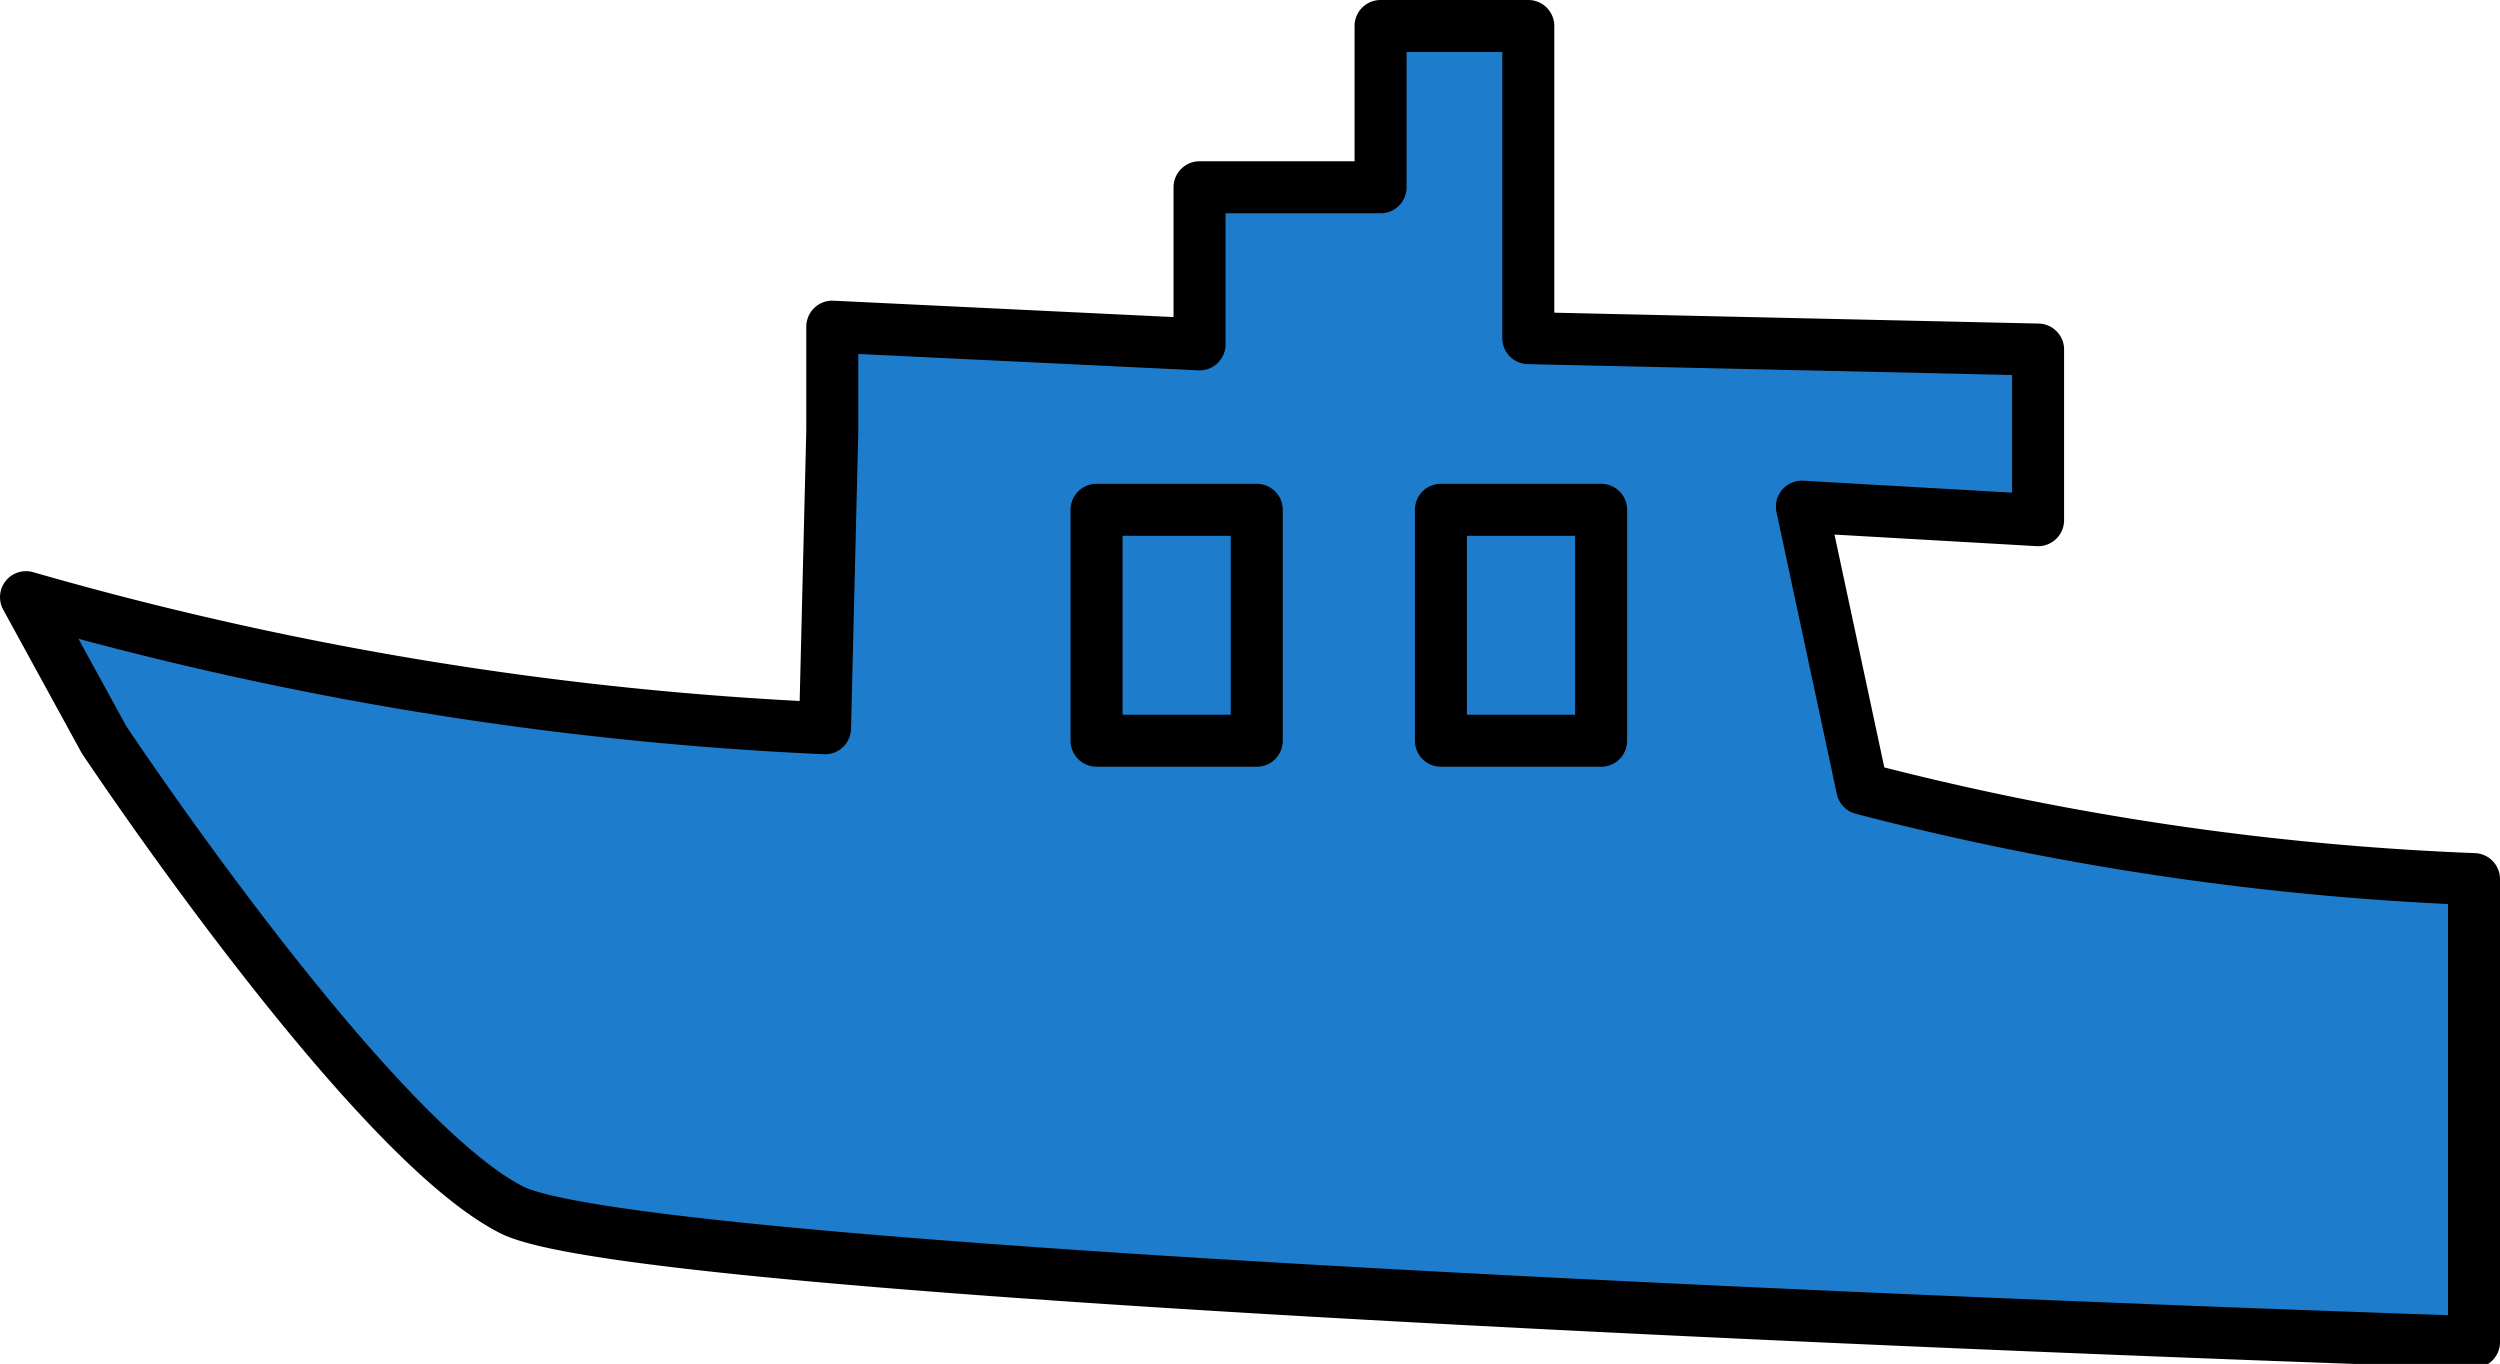 <svg xmlns="http://www.w3.org/2000/svg" viewBox="0 0 24.03 13.11"><defs><style>.cls-1{fill:#1d7dcc;stroke:#000;stroke-linecap:round;stroke-linejoin:round;stroke-width:0.5px;}</style></defs><g id="图层_2" data-name="图层 2"><g id="图层_1-2" data-name="图层 1"><rect class="cls-1" x="8.98" y="4.09" width="1.74" height="2.58"/><path class="cls-1" d="M12.86,4.31l1,0,.2.3V7.7l-1.34,0,0-3Z"/><path class="cls-1" d="M7.93,7,8,4.14v-1l3.53.17,0-1.51h1.74V.25h1.42v3l4.9.11,0,1.64-2.27-.13.58,2.71a27.56,27.56,0,0,0,5.88.87v4.45S6.3,12.33,4.92,11.63,1,7.11,1,7.11L.25,5.74A33.12,33.12,0,0,0,7.93,7Z"/><rect class="cls-1" x="13.85" y="4.89" width="1.54" height="2.22" transform="translate(29.24 12.01) rotate(-180)"/><rect class="cls-1" x="10.54" y="4.89" width="1.54" height="2.22" transform="translate(22.62 12.01) rotate(-180)"/></g></g></svg>
